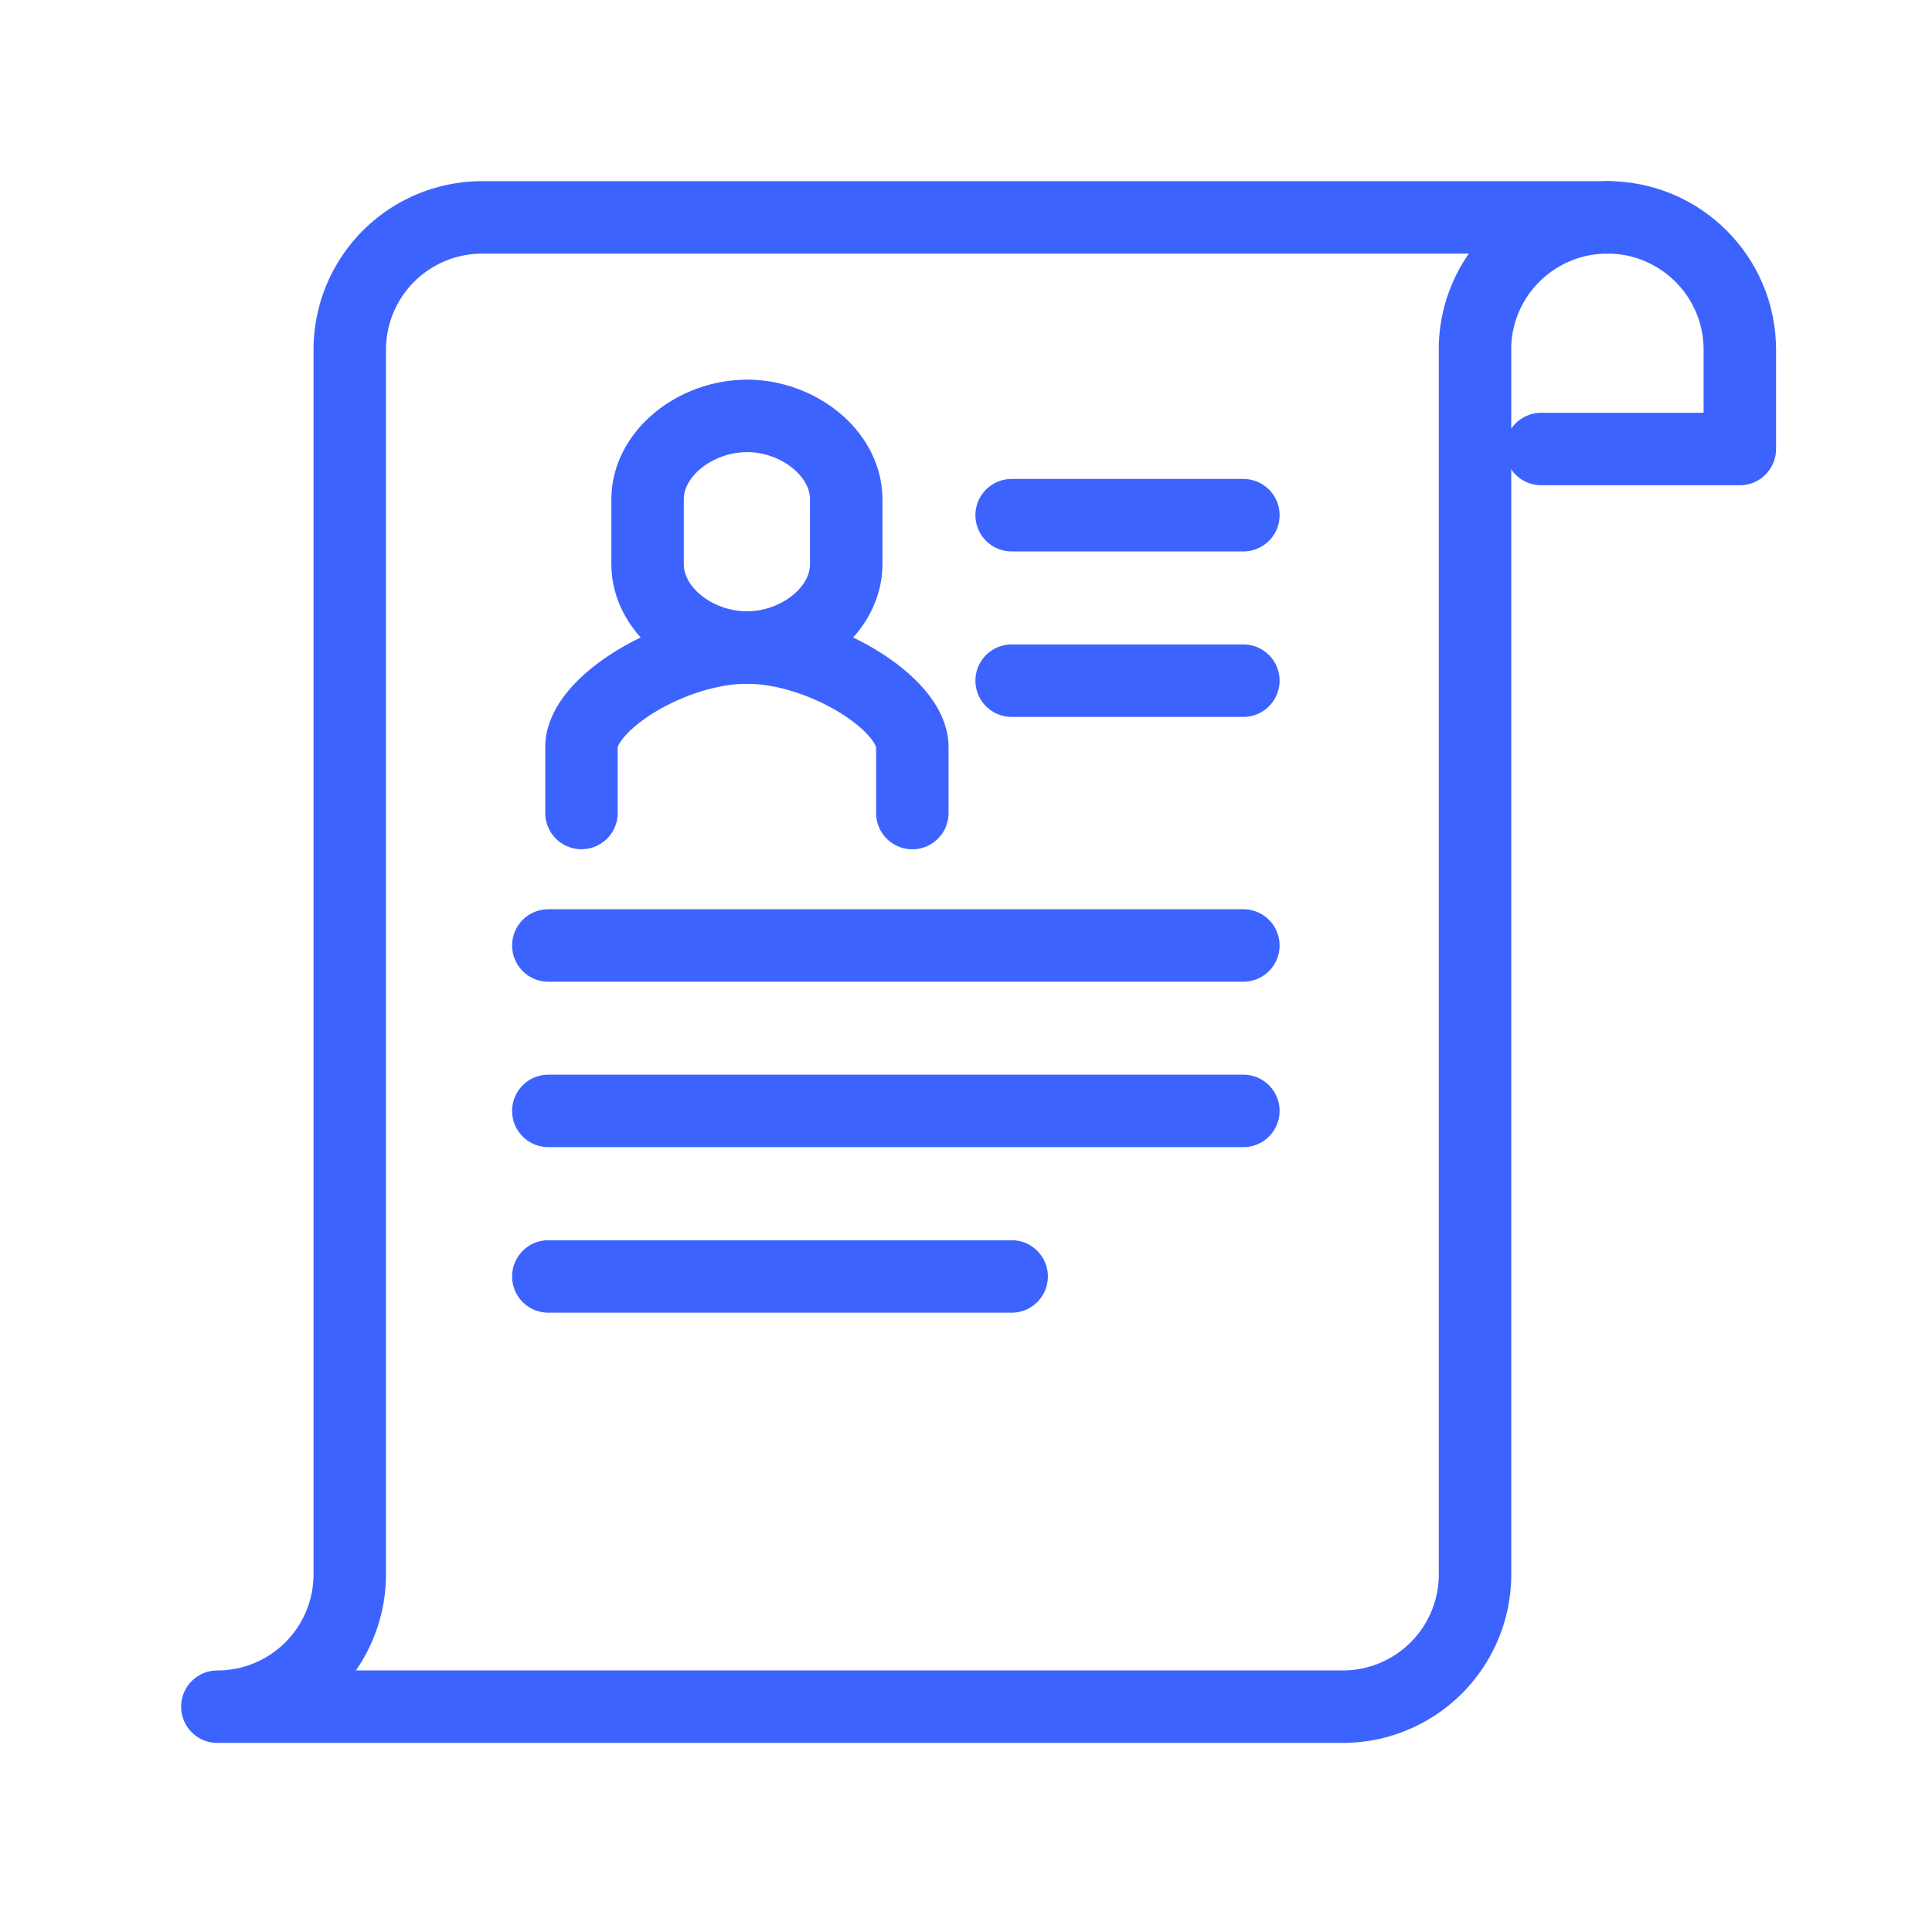 <svg xmlns="http://www.w3.org/2000/svg" width="32" height="32" viewBox="0 0 32 32">
    <g fill="none" fill-rule="evenodd" stroke="#3D63FF" stroke-linecap="round" stroke-linejoin="round" stroke-width="1.2">
        <path d="M25.527 7.437h3.29V5.792c0-1.21-.983-2.192-2.194-2.192"/>
        <path d="M24.43 5.793c0-1.211.982-2.192 2.193-2.192H7.986a2.192 2.192 0 0 0-2.193 2.192v20.283A2.192 2.192 0 0 1 3.6 28.268h18.639a2.191 2.191 0 0 0 2.192-2.192V5.793zM16.756 11.274h3.838M16.756 8.533h3.838M9.082 15.66h11.512M9.082 18.4h11.512M9.082 21.142h7.674"/>
        <path d="M15.111 13.467V12.37c0-.715-1.508-1.645-2.74-1.645-1.233 0-2.74.93-2.74 1.645v1.096"/>
        <path d="M12.371 6.889c-.85 0-1.645.619-1.645 1.382v1.074c0 .763.794 1.38 1.645 1.38.85 0 1.645-.617 1.645-1.38V8.27c0-.763-.795-1.382-1.645-1.382z"/>
    </g>
</svg>

